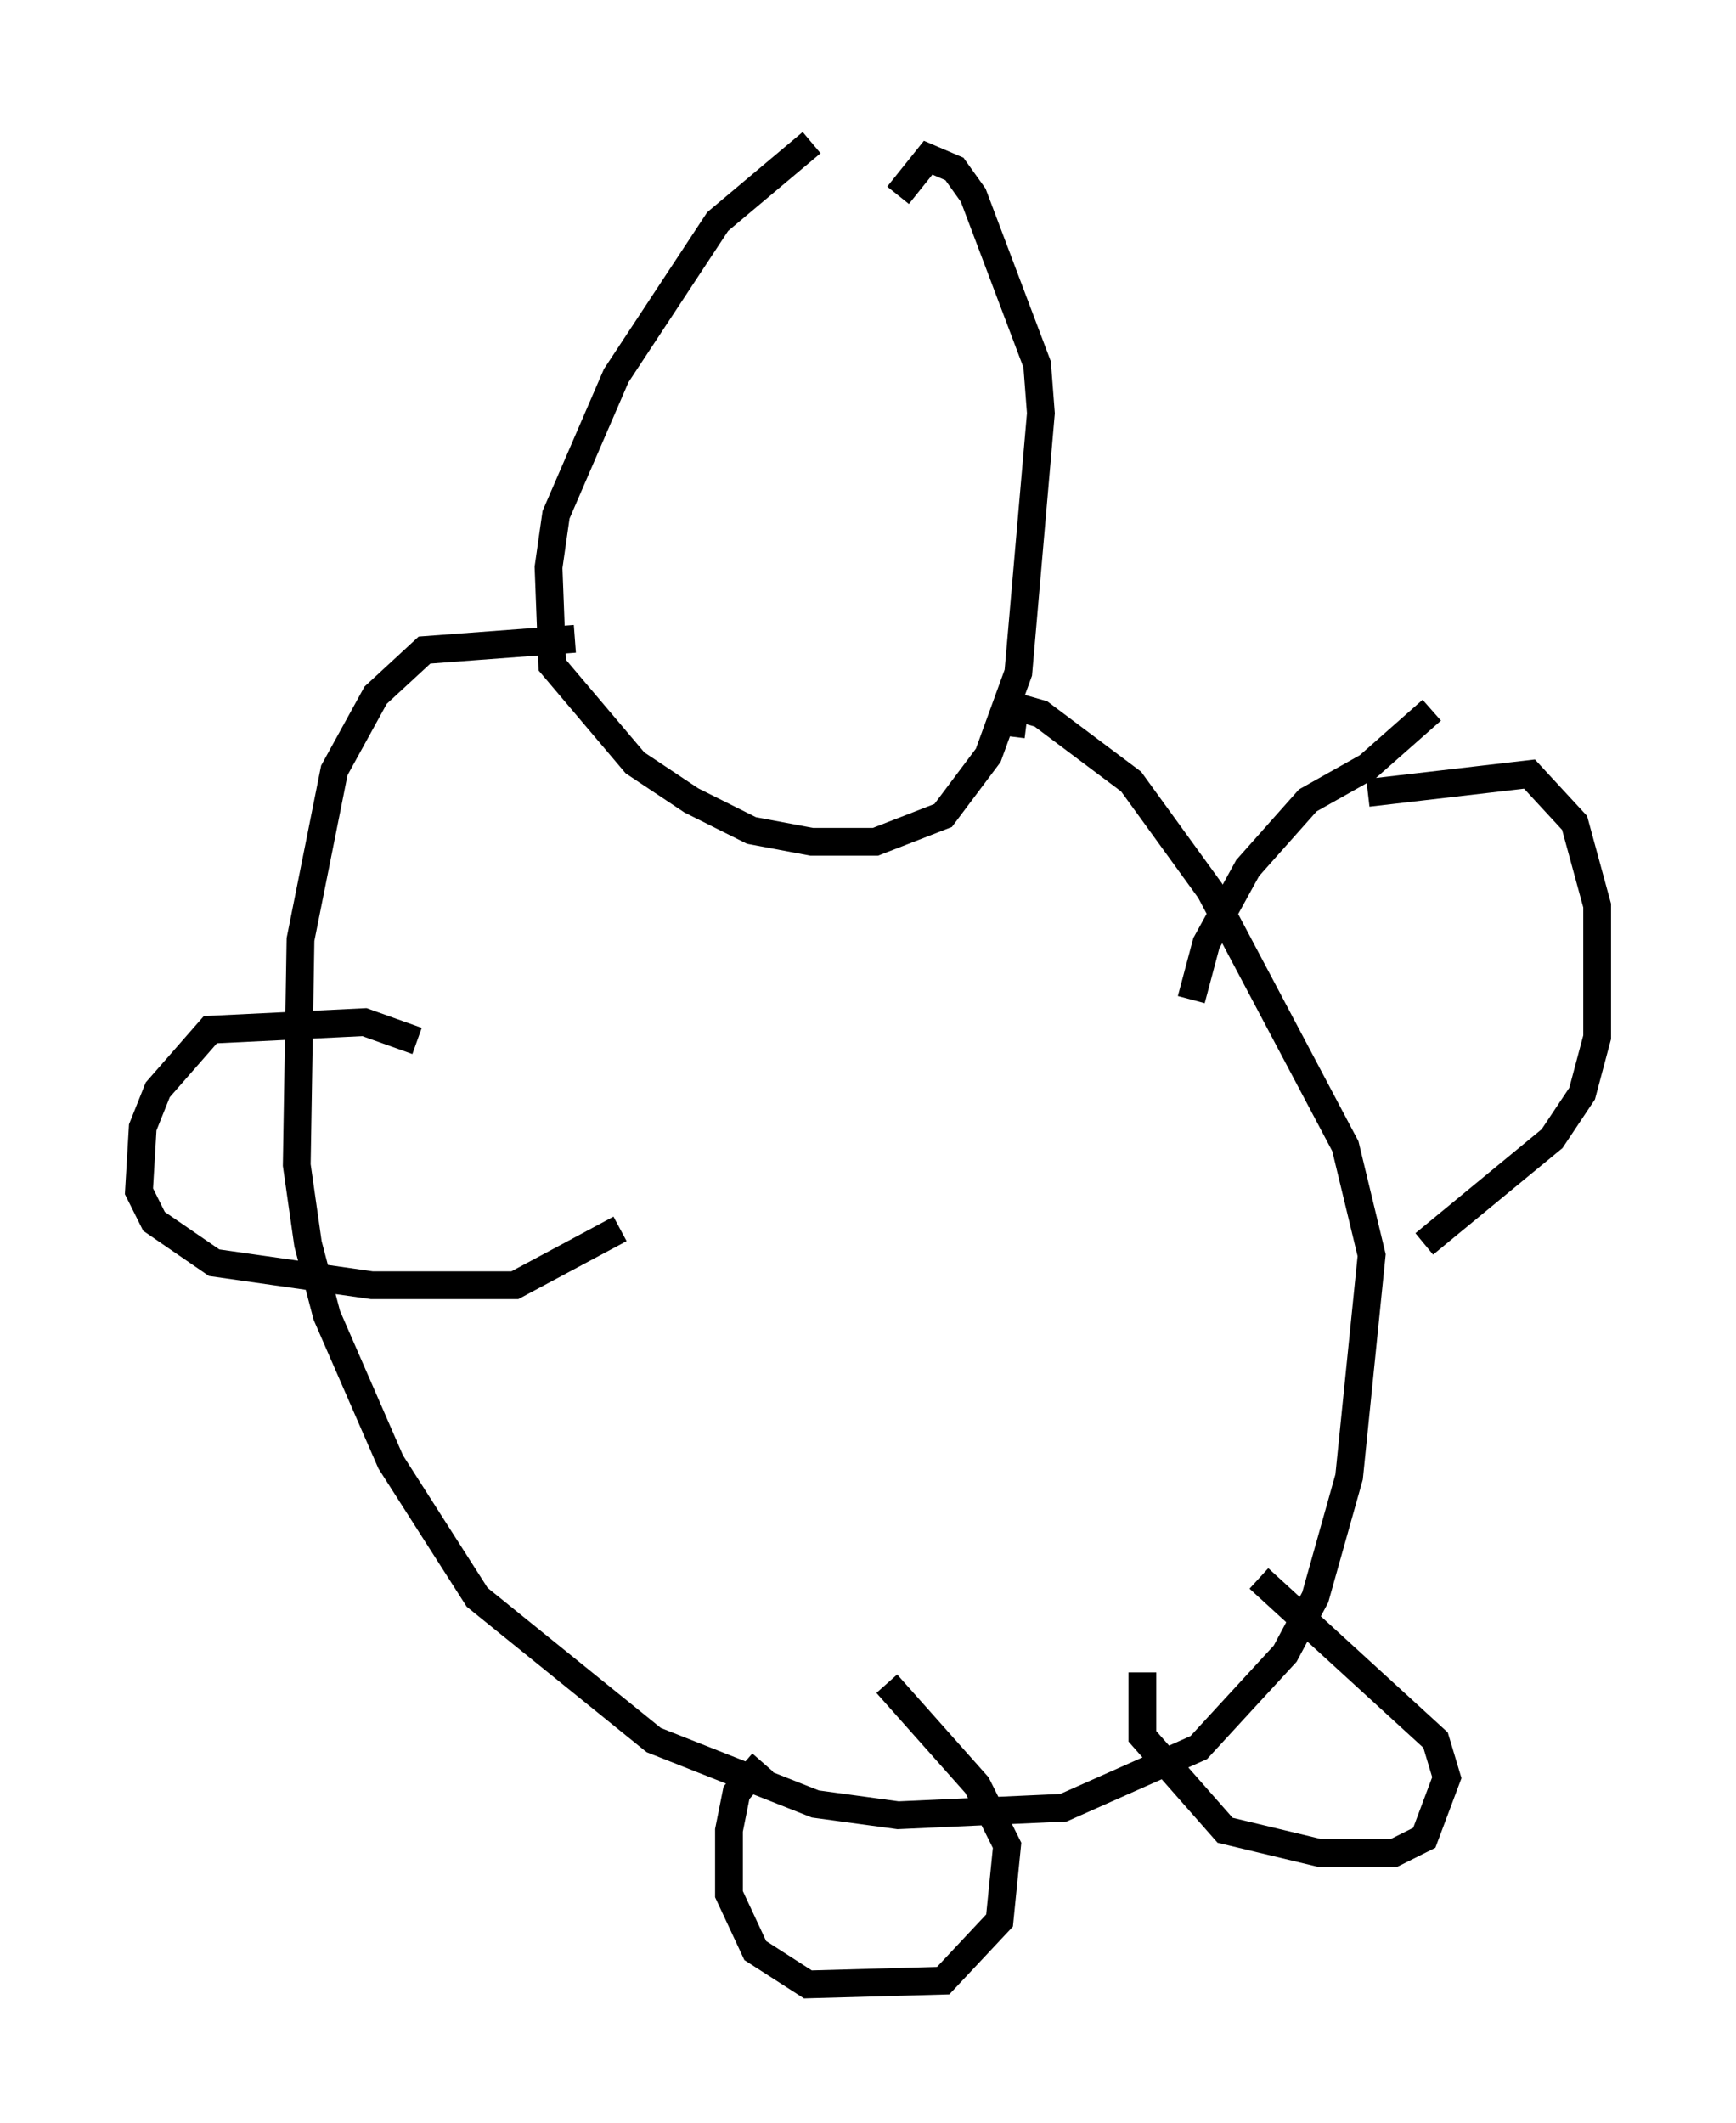 <?xml version="1.0" encoding="utf-8" ?>
<svg baseProfile="full" height="76.44" version="1.1" width="62.503" xmlns="http://www.w3.org/2000/svg" xmlns:ev="http://www.w3.org/2001/xml-events" xmlns:xlink="http://www.w3.org/1999/xlink"><defs /><rect fill="white" height="76.44" width="62.503" x="0" y="0" /><path d="M35.582, 5 m-6.36, 0.135 l-3.383, 2.842 -3.654, 5.548 l-2.165, 5.007 -0.271, 1.894 l0.135, 3.518 2.977, 3.518 l2.03, 1.353 2.165, 1.083 l2.165, 0.406 2.3, 0.0 l2.436, -0.947 1.624, -2.165 l1.083, -2.977 0.812, -9.337 l-0.135, -1.759 -2.3, -6.089 l-0.677, -0.947 -0.947, -0.406 l-1.083, 1.353 m-11.637, 15.967 l-5.413, 0.406 -1.759, 1.624 l-1.488, 2.706 -1.218, 6.089 l-0.135, 8.119 0.406, 2.842 l0.677, 2.571 2.3, 5.277 l3.112, 4.871 6.36, 5.142 l5.819, 2.3 2.977, 0.406 l5.954, -0.271 4.871, -2.165 l3.112, -3.383 1.083, -2.03 l1.218, -4.33 0.812, -7.984 l-0.947, -3.924 -4.871, -9.202 l-2.842, -3.924 -3.248, -2.436 l-0.947, -0.271 -0.135, 1.083 m4.736, 33.694 l0.0, 2.3 2.977, 3.383 l3.383, 0.812 2.706, 0.0 l1.083, -0.541 0.812, -2.165 l-0.406, -1.353 -6.36, -5.819 m-17.862, 6.631 l-0.947, 1.083 -0.271, 1.353 l0.0, 2.3 0.947, 2.03 l1.894, 1.218 4.871, -0.135 l2.03, -2.165 0.271, -2.706 l-1.083, -2.165 -3.248, -3.654 m17.321, -32.07 l5.819, -0.677 1.624, 1.759 l0.812, 2.977 0.0, 4.736 l-0.541, 2.03 -1.083, 1.624 l-4.601, 3.789 m0.271, -19.215 l-2.3, 2.03 -2.165, 1.218 l-2.165, 2.436 -1.488, 2.706 l-0.541, 2.03 m-27.875, 1.488 l-1.894, -0.677 -5.548, 0.271 l-1.894, 2.165 -0.541, 1.353 l-0.135, 2.3 0.541, 1.083 l2.165, 1.488 5.683, 0.812 l5.142, 0.0 3.789, -2.03 " fill="none" stroke="black" stroke-width="1" /></svg>